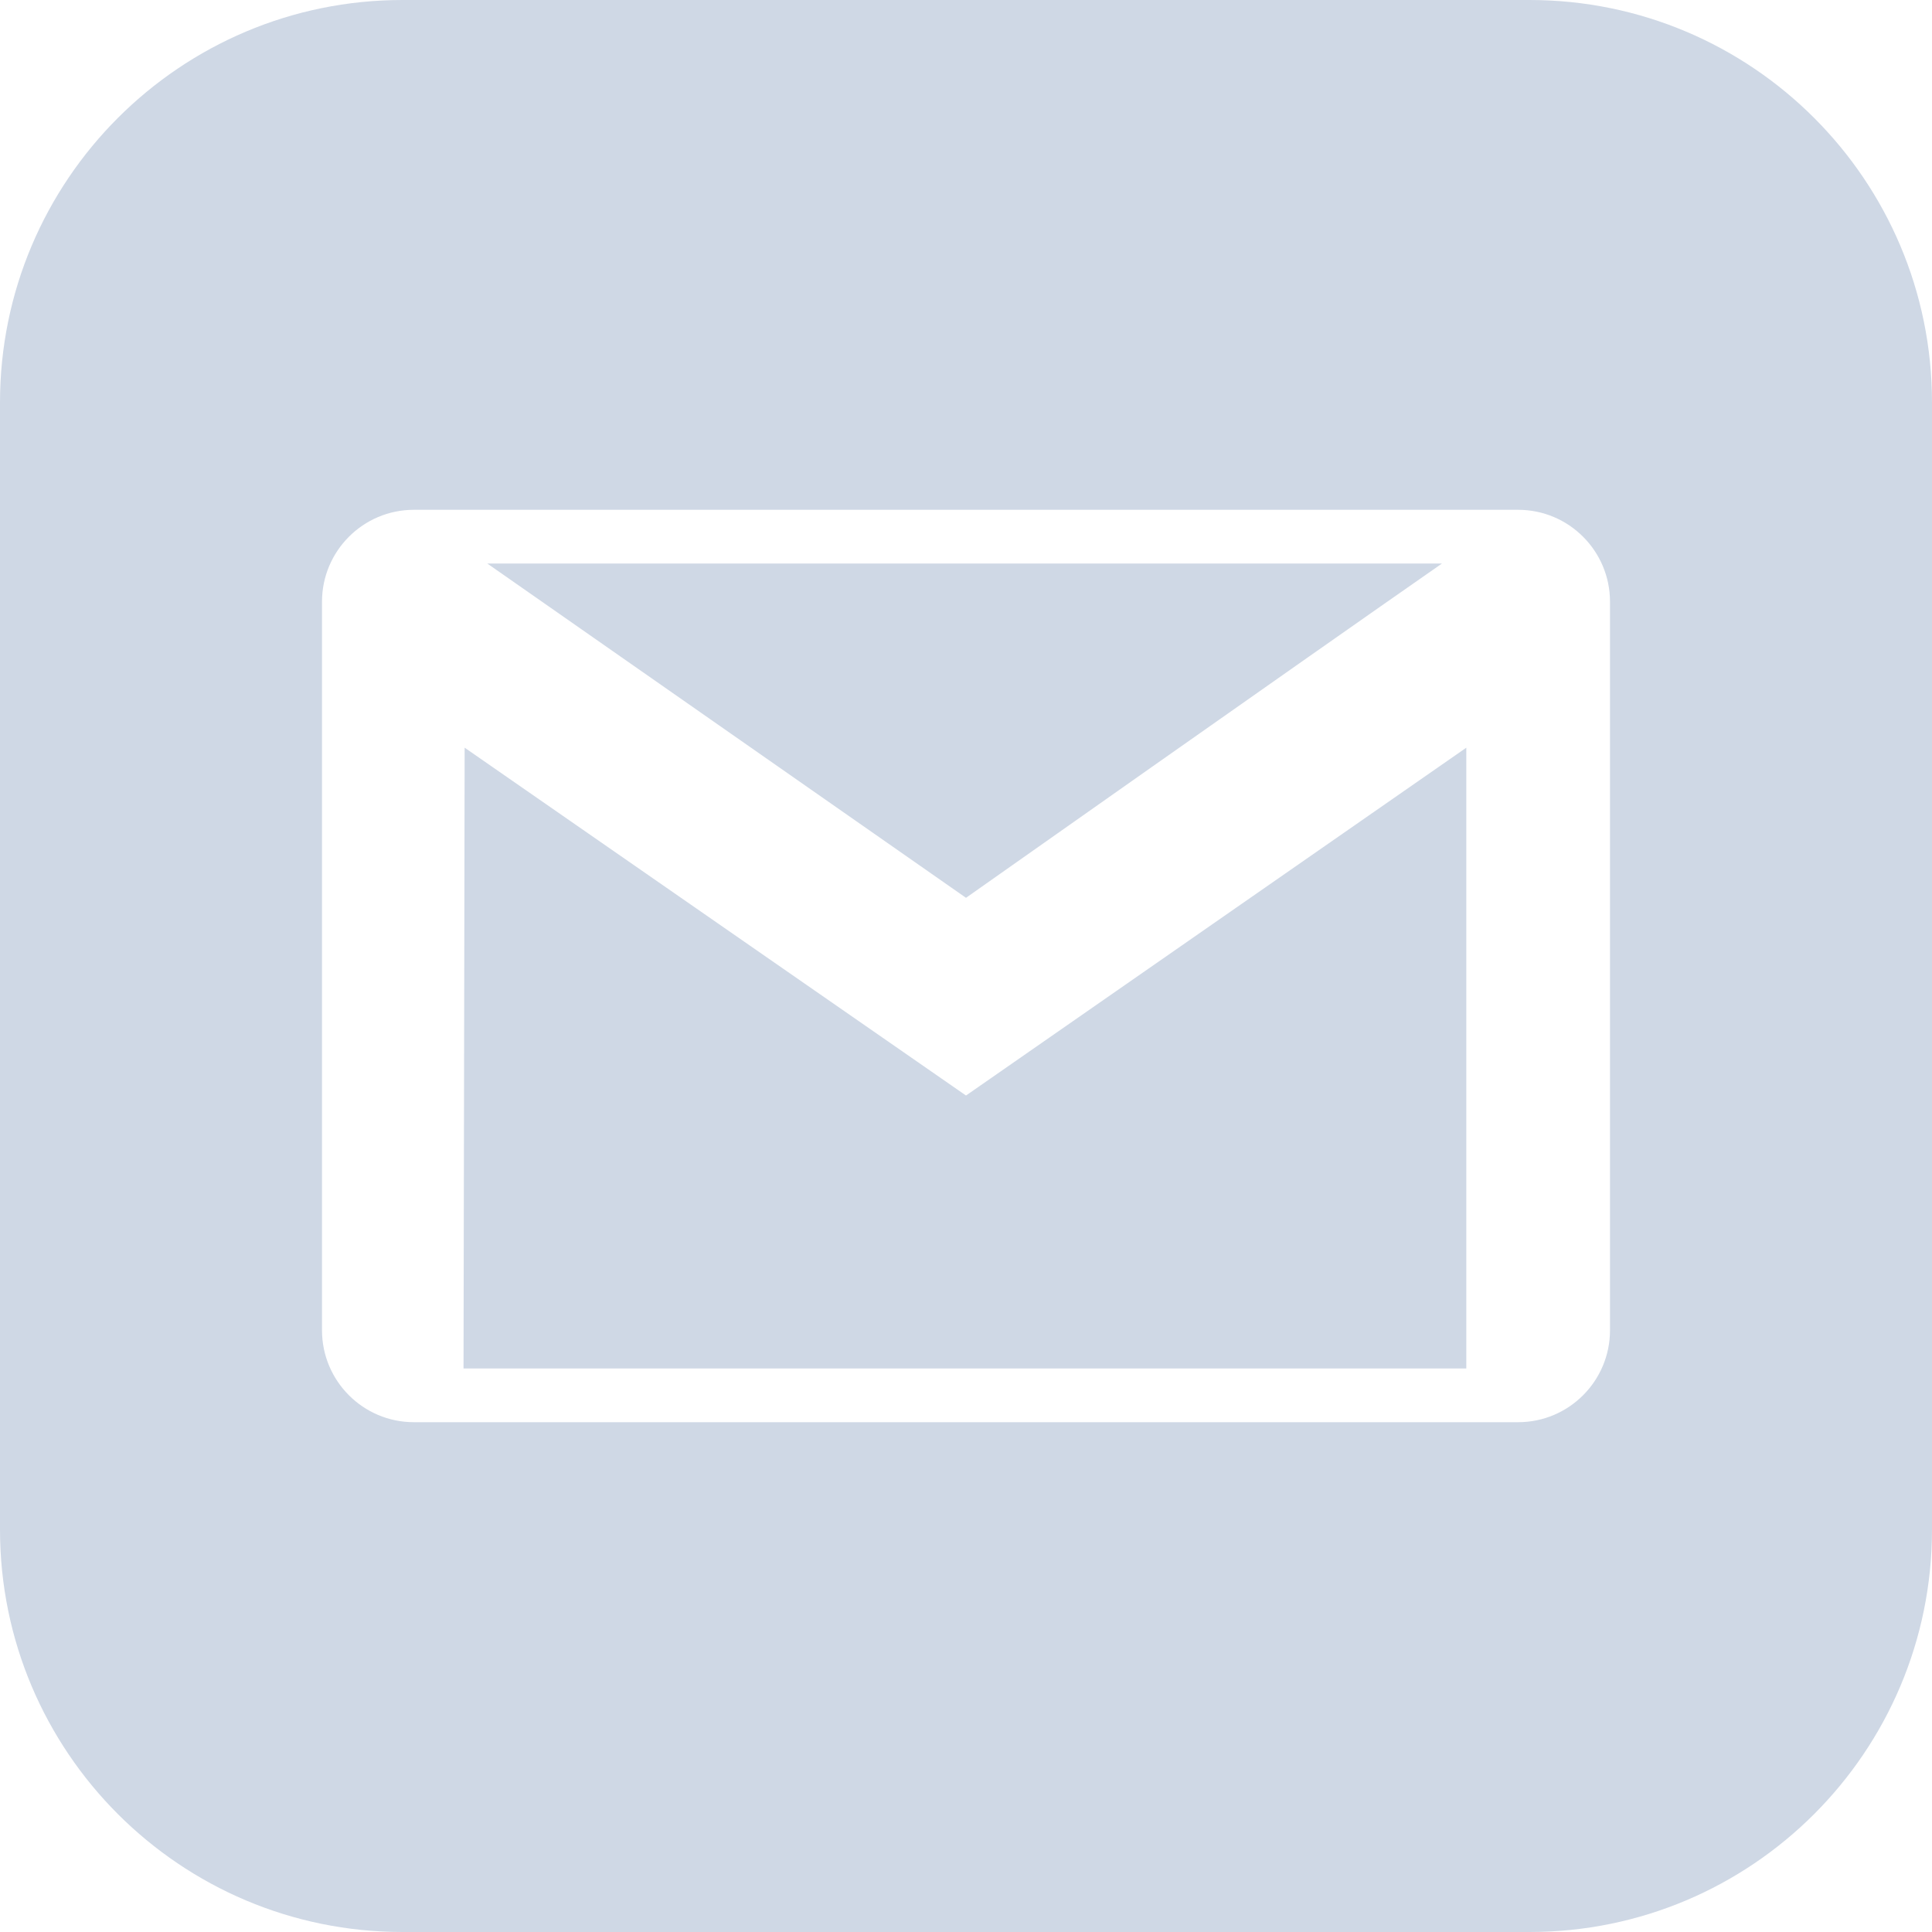 <svg width="24" height="24" viewBox="0 0 24 24" fill="none" xmlns="http://www.w3.org/2000/svg">
<g clip-path="url(#clip0_109_39)">
<path fill-rule="evenodd" clip-rule="evenodd" d="M19 24H5C2.239 24 0 21.761 0 19V5C0 2.239 2.239 0 5 0H19C21.762 0 24 2.239 24 5V19C24 21.761 21.762 24 19 24ZM18.859 17.667C19.489 17.667 20 17.155 20 16.525V7.475C20 6.845 19.489 6.333 18.859 6.333H5.141C4.511 6.333 4 6.845 4 7.475V16.525C4 17.155 4.511 17.667 5.141 17.667H18.859ZM12 13.609L5.772 9.288L5.758 17H18.215V9.288L12 13.609ZM17.913 7C16.168 8.215 12 11.153 12 11.153L6.053 7H17.913Z" fill="#CFD8E5"/>
</g>
<defs>
<clipPath id="clip0_109_39">
<rect width="24" height="24" fill="white"/>
</clipPath>
</defs>
</svg>
